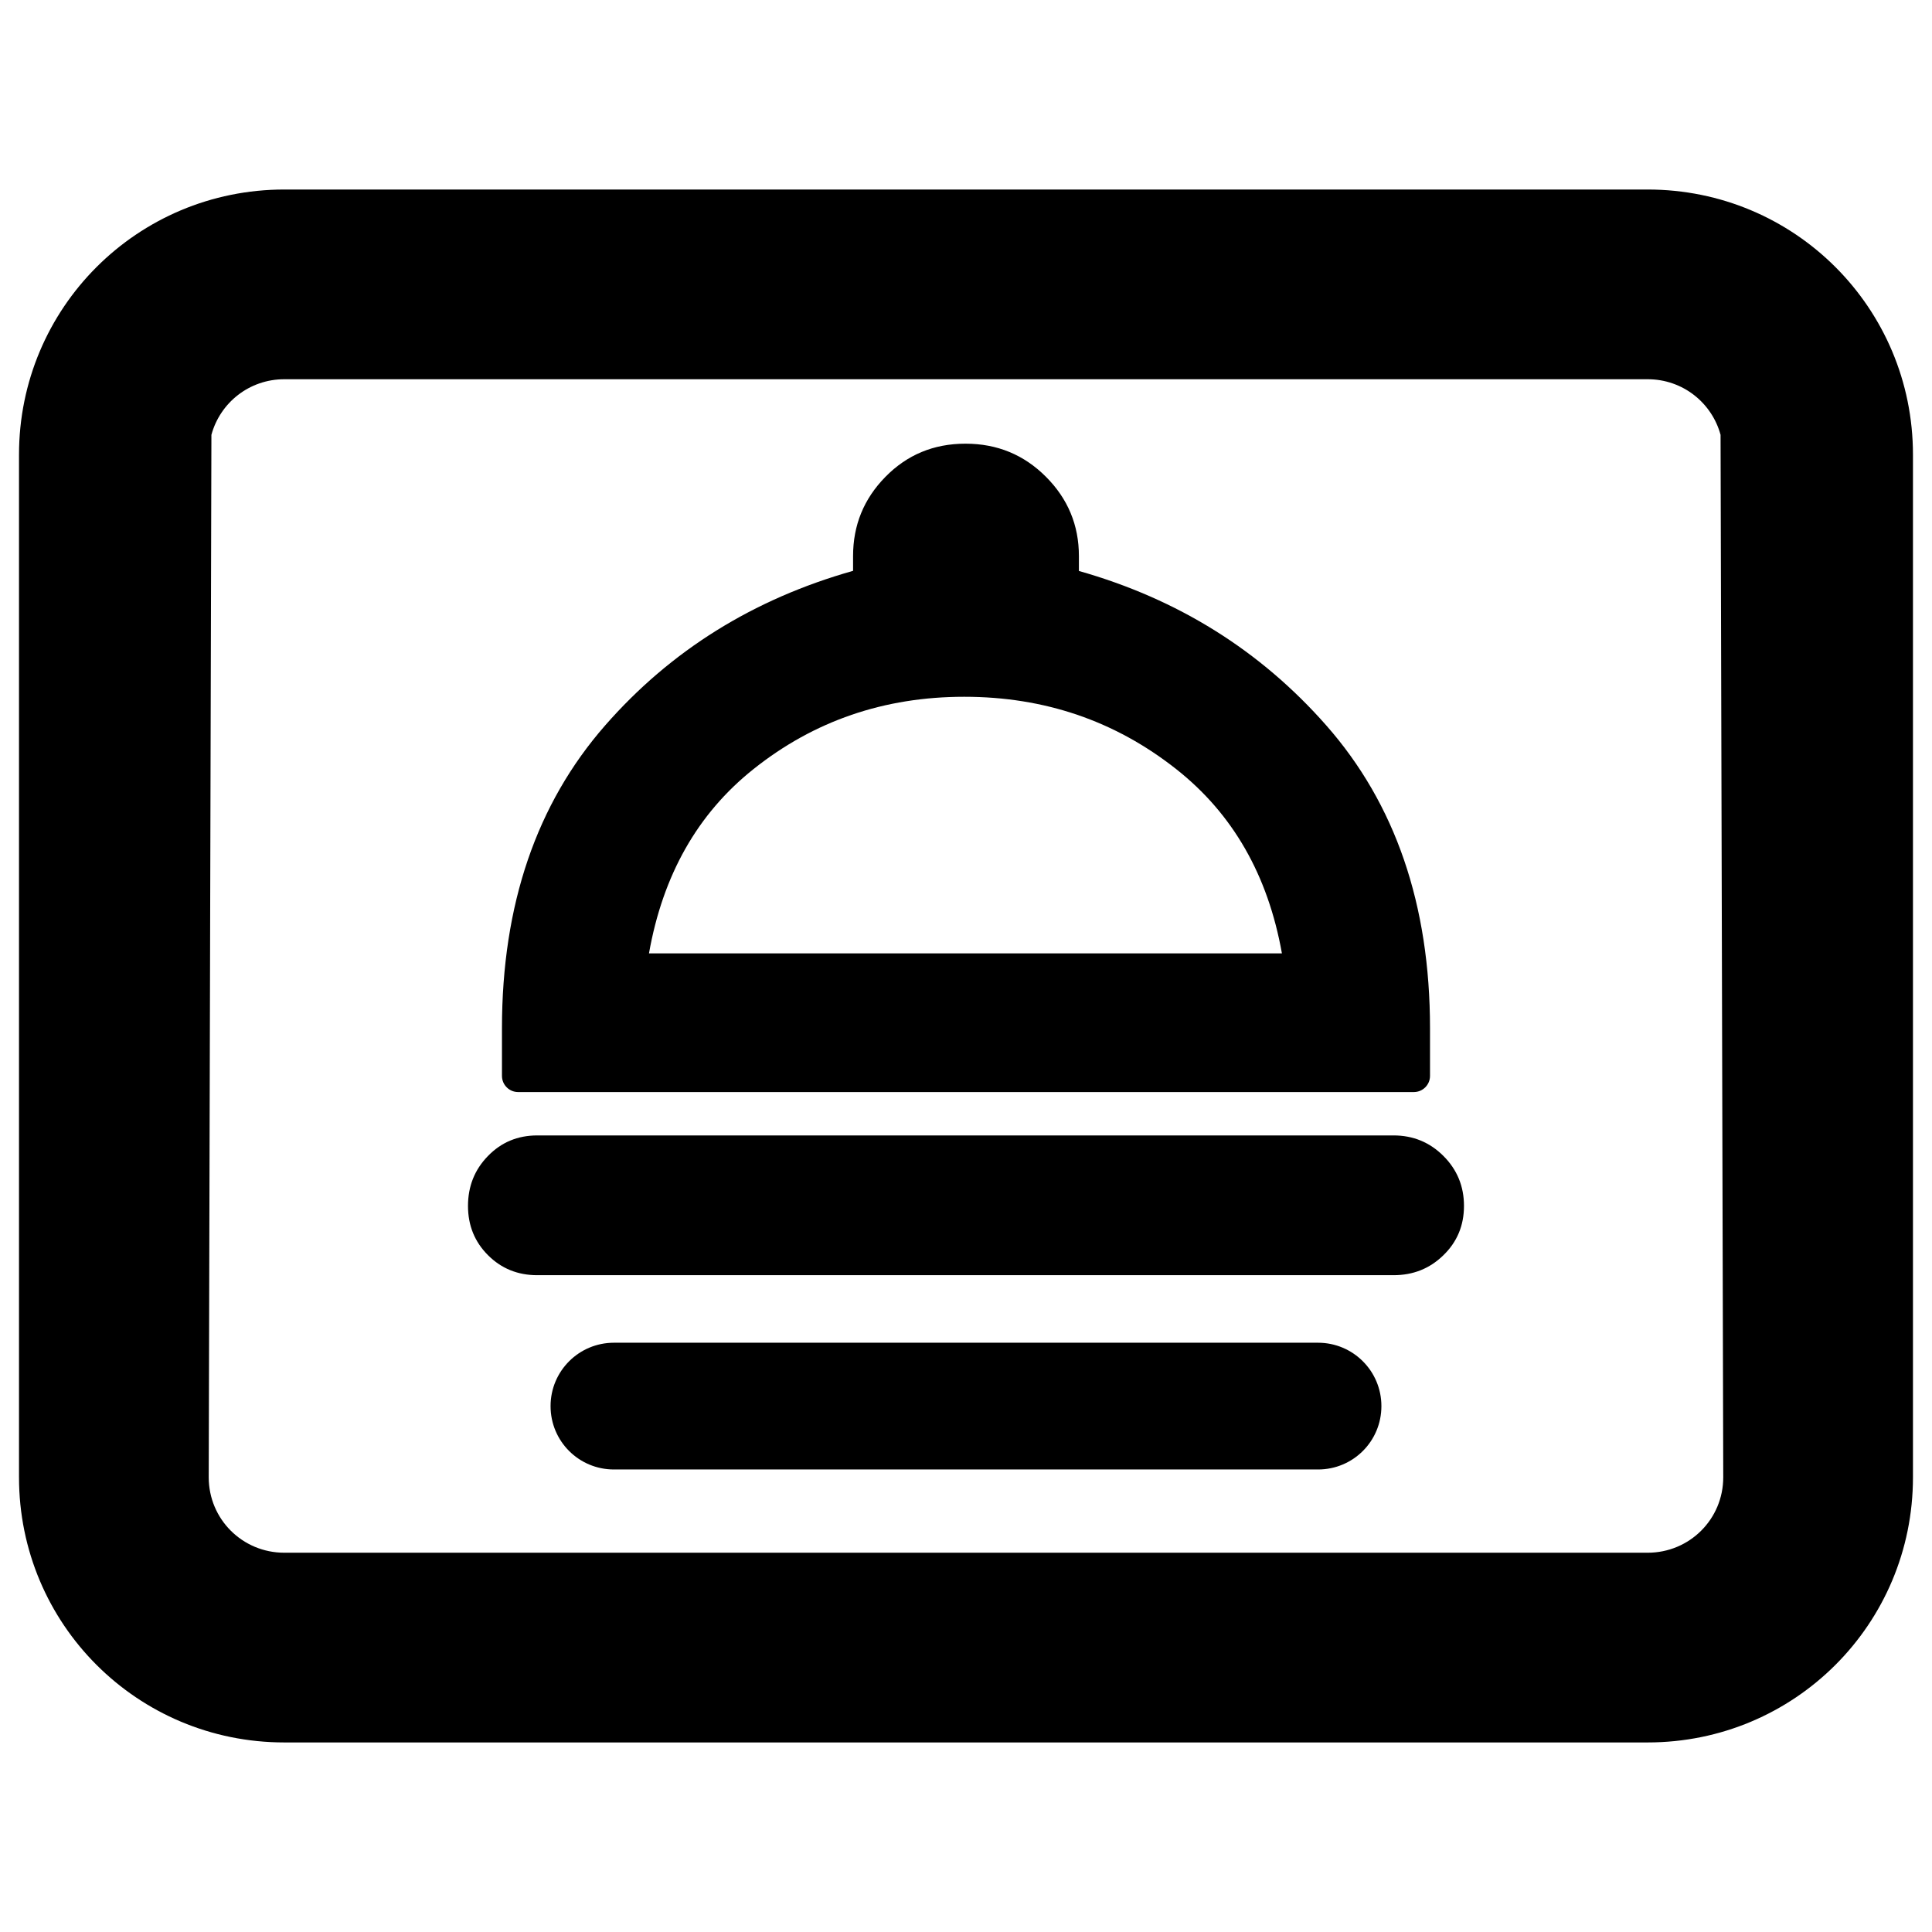 <svg clip-rule="evenodd" fill-rule="evenodd" stroke-linejoin="round" stroke-miterlimit="2" viewBox="0 0 250 250" xmlns="http://www.w3.org/2000/svg"><path d="m2.923 2.217h10.154c1.094 0 1.976.881 1.976 1.975v7.616c0 1.094-.882 1.975-1.976 1.975h-10.154c-1.094 0-1.976-.881-1.976-1.975v-7.616c0-1.094.882-1.975 1.976-1.975zm-.543 1.827-.02 7.764c0 .312.251.562.563.562h10.154c.312 0 .563-.25.563-.562l-.02-7.764c-.065-.239-.282-.414-.543-.414h-10.154c-.261 0-.478.175-.543.414zm2.427 6.259c-.146 0-.268-.05-.367-.149s-.149-.221-.149-.367c0-.145.049-.269.147-.37.099-.103.222-.155.369-.155h6.377c.146 0 .27.051.372.153s.153.226.153.372c0 .147-.052.27-.155.369-.101.098-.224.147-.37.147zm-.263-1.484v-.355c0-.921.258-1.672.768-2.255.488-.558 1.104-.942 1.847-1.152v-.11c0-.23.08-.426.241-.59s.359-.247.596-.247c.236 0 .435.082.599.246s.246.361.246.591v.111c.738.209 1.352.593 1.843 1.151.513.583.772 1.334.772 2.255v.355c0 .066-.054.12-.12.12h-6.672c-.066 0-.12-.054-.12-.12zm1.095-.913h4.714c-.104-.582-.365-1.039-.787-1.372-.456-.36-.982-.539-1.579-.539-.595 0-1.119.179-1.57.539-.417.332-.675.79-.778 1.372zm-.261 2.9h5.244c.261 0 .472.211.472.472 0 .262-.211.472-.472.472h-5.244c-.261 0-.472-.21-.472-.472 0-.261.211-.472.472-.472z" transform="matrix(17.374 0 0 17.374 -13.994 -13.994)"/></svg>